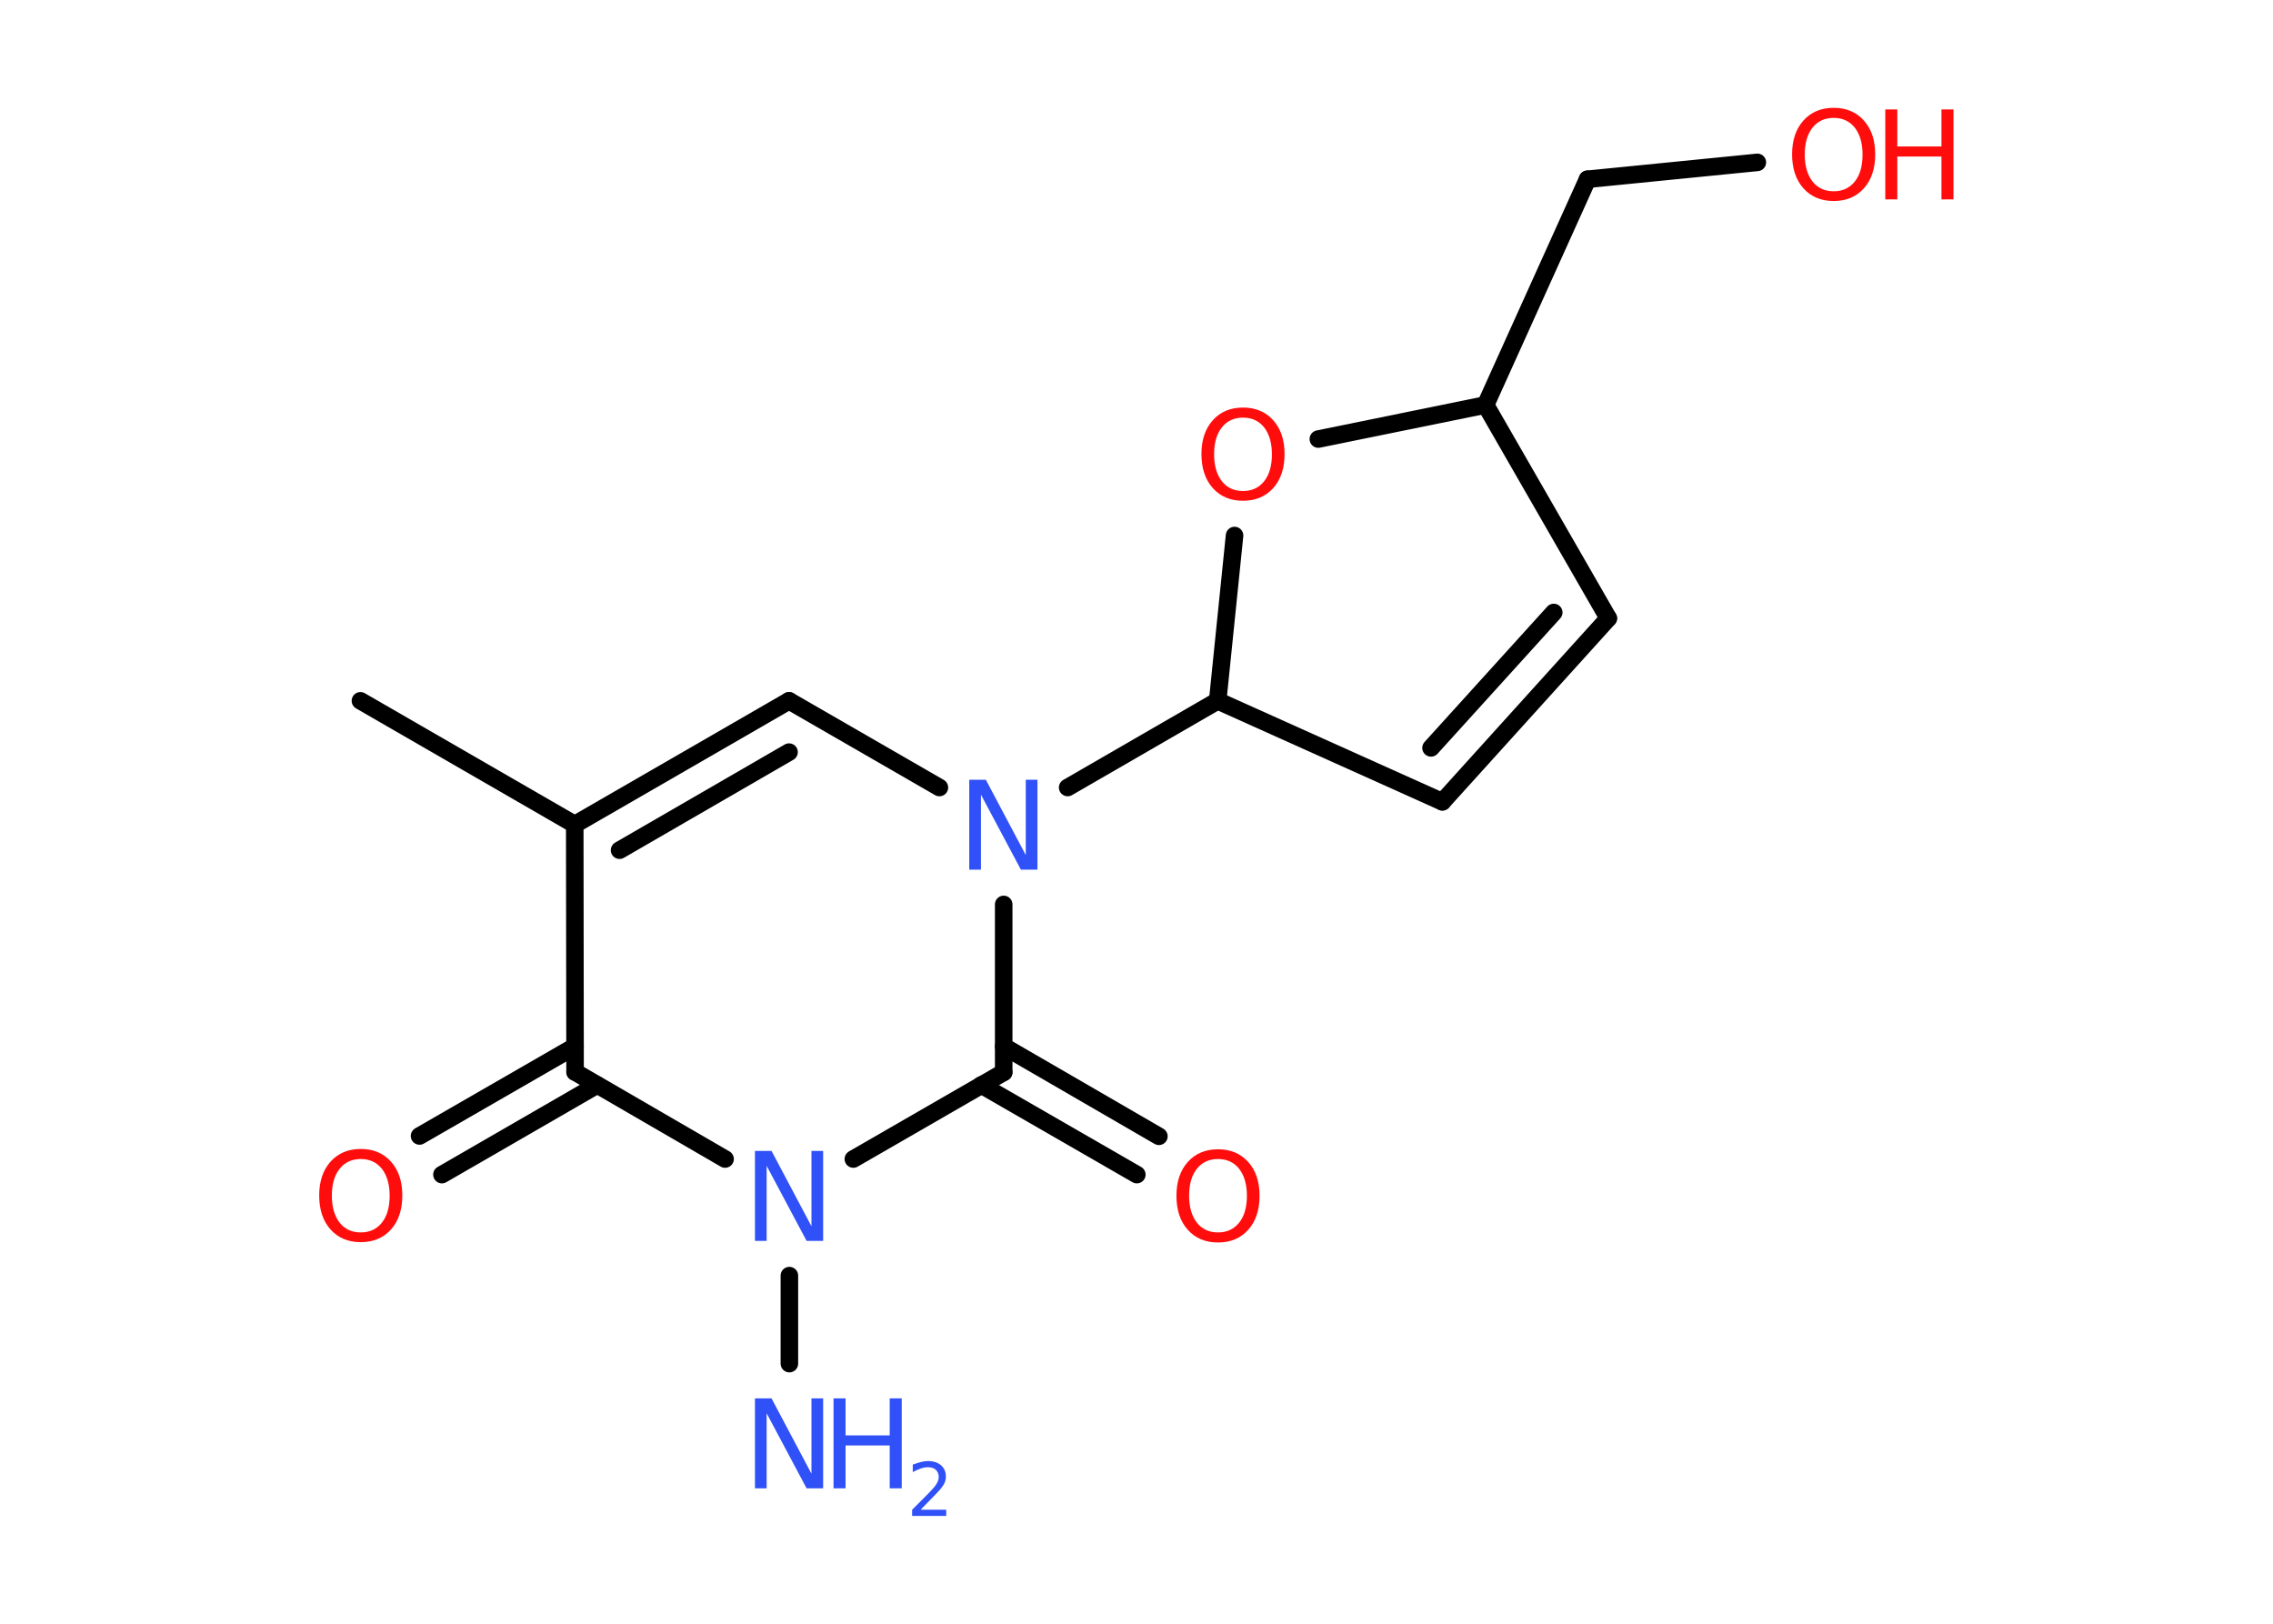<?xml version='1.0' encoding='UTF-8'?>
<!DOCTYPE svg PUBLIC "-//W3C//DTD SVG 1.1//EN" "http://www.w3.org/Graphics/SVG/1.1/DTD/svg11.dtd">
<svg version='1.2' xmlns='http://www.w3.org/2000/svg' xmlns:xlink='http://www.w3.org/1999/xlink' width='70.0mm' height='50.0mm' viewBox='0 0 70.0 50.0'>
  <desc>Generated by the Chemistry Development Kit (http://github.com/cdk)</desc>
  <g stroke-linecap='round' stroke-linejoin='round' stroke='#000000' stroke-width='.54' fill='#FF0D0D'>
    <rect x='.0' y='.0' width='70.0' height='50.0' fill='#FFFFFF' stroke='none'/>
    <g id='mol1' class='mol'>
      <line id='mol1bnd1' class='bond' x1='11.1' y1='21.58' x2='17.7' y2='25.39'/>
      <g id='mol1bnd2' class='bond'>
        <line x1='24.3' y1='21.58' x2='17.7' y2='25.39'/>
        <line x1='24.3' y1='23.16' x2='19.08' y2='26.18'/>
      </g>
      <line id='mol1bnd3' class='bond' x1='24.3' y1='21.58' x2='28.93' y2='24.25'/>
      <line id='mol1bnd4' class='bond' x1='32.88' y1='24.25' x2='37.5' y2='21.58'/>
      <line id='mol1bnd5' class='bond' x1='37.5' y1='21.58' x2='44.42' y2='24.69'/>
      <g id='mol1bnd6' class='bond'>
        <line x1='44.42' y1='24.69' x2='49.53' y2='19.04'/>
        <line x1='44.07' y1='23.03' x2='47.85' y2='18.86'/>
      </g>
      <line id='mol1bnd7' class='bond' x1='49.53' y1='19.04' x2='45.75' y2='12.47'/>
      <line id='mol1bnd8' class='bond' x1='45.75' y1='12.47' x2='48.89' y2='5.52'/>
      <line id='mol1bnd9' class='bond' x1='48.89' y1='5.52' x2='54.12' y2='5.0'/>
      <line id='mol1bnd10' class='bond' x1='45.75' y1='12.47' x2='40.6' y2='13.52'/>
      <line id='mol1bnd11' class='bond' x1='37.5' y1='21.58' x2='38.02' y2='16.49'/>
      <line id='mol1bnd12' class='bond' x1='30.91' y1='27.85' x2='30.91' y2='33.02'/>
      <g id='mol1bnd13' class='bond'>
        <line x1='30.91' y1='32.22' x2='35.69' y2='34.99'/>
        <line x1='30.22' y1='33.41' x2='35.01' y2='36.17'/>
      </g>
      <line id='mol1bnd14' class='bond' x1='30.91' y1='33.02' x2='26.28' y2='35.69'/>
      <line id='mol1bnd15' class='bond' x1='24.31' y1='39.28' x2='24.31' y2='41.99'/>
      <line id='mol1bnd16' class='bond' x1='22.33' y1='35.69' x2='17.71' y2='33.01'/>
      <line id='mol1bnd17' class='bond' x1='17.7' y1='25.39' x2='17.71' y2='33.01'/>
      <g id='mol1bnd18' class='bond'>
        <line x1='18.39' y1='33.41' x2='13.61' y2='36.17'/>
        <line x1='17.71' y1='32.22' x2='12.92' y2='34.98'/>
      </g>
      <path id='mol1atm4' class='atom' d='M29.86 24.01h.5l1.23 2.32v-2.32h.36v2.77h-.51l-1.23 -2.31v2.31h-.36v-2.77z' stroke='none' fill='#3050F8'/>
      <g id='mol1atm10' class='atom'>
        <path d='M56.47 3.63q-.41 .0 -.65 .3q-.24 .3 -.24 .83q.0 .52 .24 .83q.24 .3 .65 .3q.41 .0 .65 -.3q.24 -.3 .24 -.83q.0 -.52 -.24 -.83q-.24 -.3 -.65 -.3zM56.47 3.32q.58 .0 .93 .39q.35 .39 .35 1.04q.0 .66 -.35 1.05q-.35 .39 -.93 .39q-.58 .0 -.93 -.39q-.35 -.39 -.35 -1.05q.0 -.65 .35 -1.04q.35 -.39 .93 -.39z' stroke='none'/>
        <path d='M58.06 3.37h.37v1.14h1.36v-1.14h.37v2.77h-.37v-1.32h-1.36v1.32h-.37v-2.77z' stroke='none'/>
      </g>
      <path id='mol1atm11' class='atom' d='M38.28 12.86q-.41 .0 -.65 .3q-.24 .3 -.24 .83q.0 .52 .24 .83q.24 .3 .65 .3q.41 .0 .65 -.3q.24 -.3 .24 -.83q.0 -.52 -.24 -.83q-.24 -.3 -.65 -.3zM38.28 12.55q.58 .0 .93 .39q.35 .39 .35 1.04q.0 .66 -.35 1.05q-.35 .39 -.93 .39q-.58 .0 -.93 -.39q-.35 -.39 -.35 -1.05q.0 -.65 .35 -1.04q.35 -.39 .93 -.39z' stroke='none'/>
      <path id='mol1atm13' class='atom' d='M37.51 35.69q-.41 .0 -.65 .3q-.24 .3 -.24 .83q.0 .52 .24 .83q.24 .3 .65 .3q.41 .0 .65 -.3q.24 -.3 .24 -.83q.0 -.52 -.24 -.83q-.24 -.3 -.65 -.3zM37.51 35.39q.58 .0 .93 .39q.35 .39 .35 1.04q.0 .66 -.35 1.05q-.35 .39 -.93 .39q-.58 .0 -.93 -.39q-.35 -.39 -.35 -1.05q.0 -.65 .35 -1.04q.35 -.39 .93 -.39z' stroke='none'/>
      <path id='mol1atm14' class='atom' d='M23.26 35.44h.5l1.23 2.32v-2.32h.36v2.77h-.51l-1.23 -2.31v2.31h-.36v-2.77z' stroke='none' fill='#3050F8'/>
      <g id='mol1atm15' class='atom'>
        <path d='M23.26 43.06h.5l1.23 2.32v-2.32h.36v2.77h-.51l-1.23 -2.31v2.31h-.36v-2.77z' stroke='none' fill='#3050F8'/>
        <path d='M25.67 43.06h.37v1.14h1.36v-1.14h.37v2.77h-.37v-1.32h-1.36v1.32h-.37v-2.77z' stroke='none' fill='#3050F8'/>
        <path d='M28.36 46.49h.78v.19h-1.05v-.19q.13 -.13 .35 -.35q.22 -.22 .28 -.29q.11 -.12 .15 -.21q.04 -.08 .04 -.16q.0 -.13 -.09 -.22q-.09 -.08 -.24 -.08q-.11 .0 -.22 .04q-.12 .04 -.25 .11v-.23q.14 -.05 .25 -.08q.12 -.03 .21 -.03q.26 .0 .41 .13q.15 .13 .15 .35q.0 .1 -.04 .19q-.04 .09 -.14 .21q-.03 .03 -.18 .19q-.15 .15 -.42 .43z' stroke='none' fill='#3050F8'/>
      </g>
      <path id='mol1atm17' class='atom' d='M11.11 35.69q-.41 .0 -.65 .3q-.24 .3 -.24 .83q.0 .52 .24 .83q.24 .3 .65 .3q.41 .0 .65 -.3q.24 -.3 .24 -.83q.0 -.52 -.24 -.83q-.24 -.3 -.65 -.3zM11.11 35.38q.58 .0 .93 .39q.35 .39 .35 1.04q.0 .66 -.35 1.05q-.35 .39 -.93 .39q-.58 .0 -.93 -.39q-.35 -.39 -.35 -1.05q.0 -.65 .35 -1.04q.35 -.39 .93 -.39z' stroke='none'/>
    </g>
  </g>
</svg>
